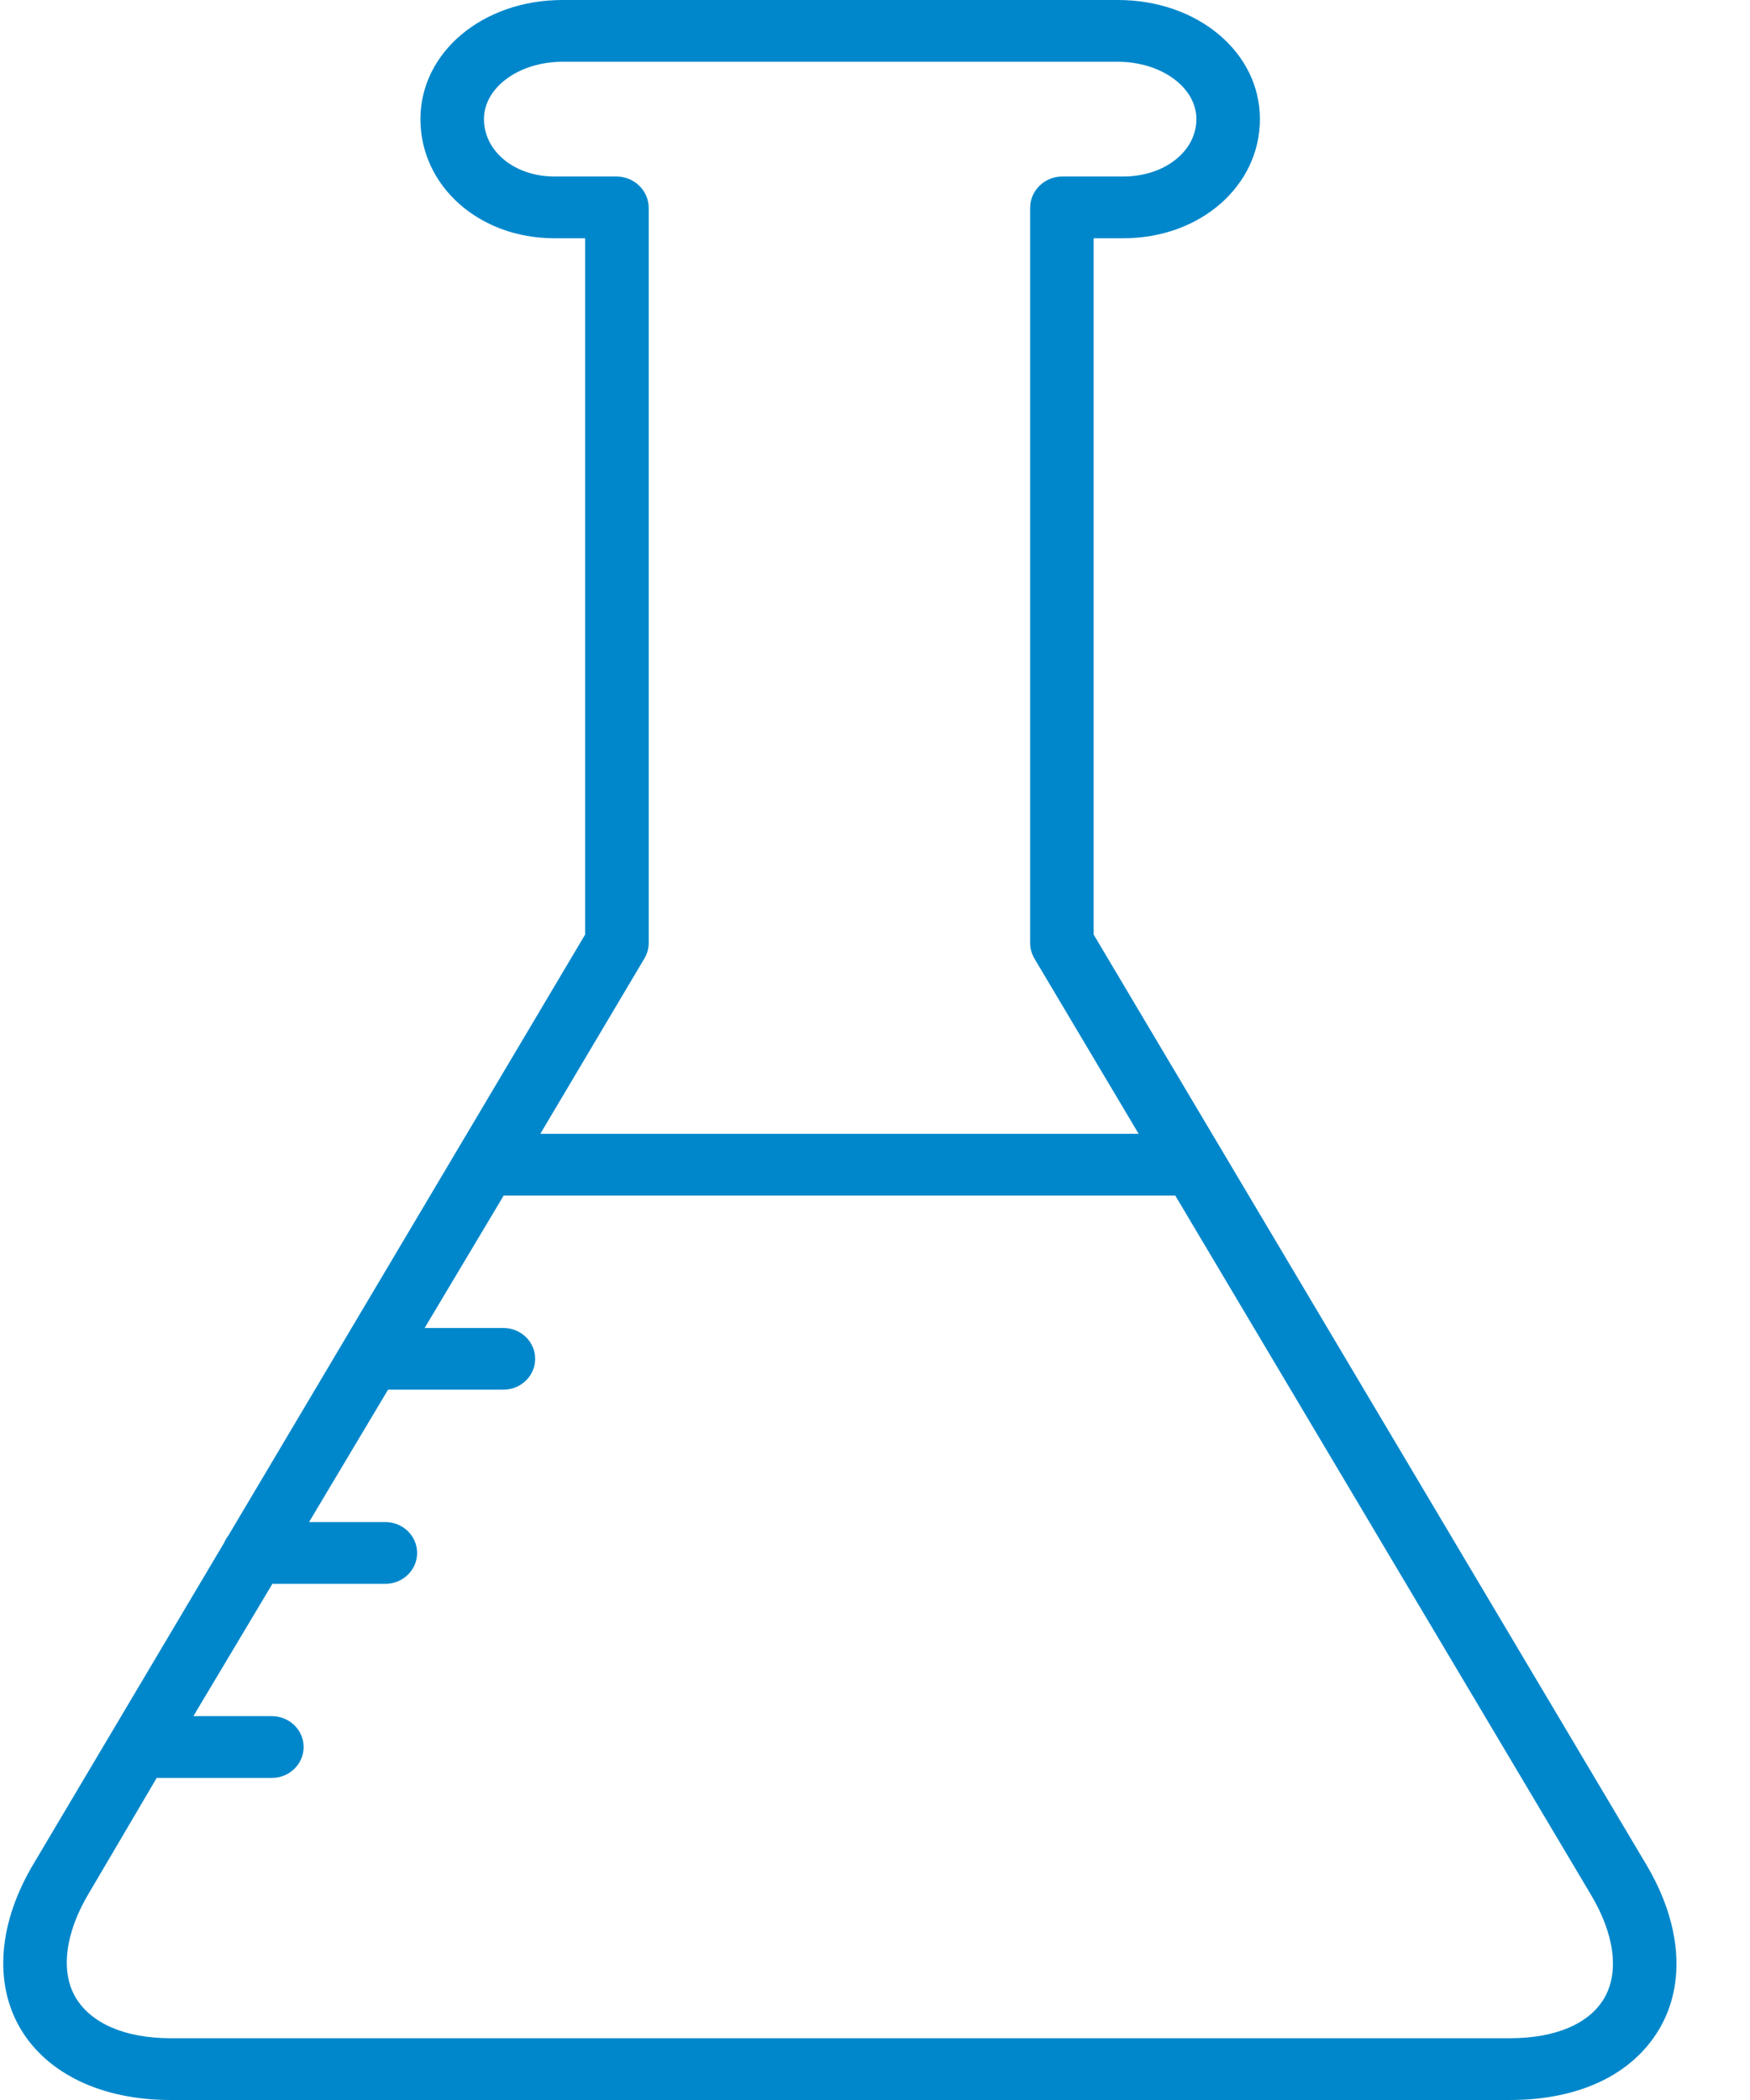 <?xml version="1.0" encoding="utf-8" ?>
<svg xmlns="http://www.w3.org/2000/svg" xmlns:xlink="http://www.w3.org/1999/xlink" width="20" height="24">
	<defs>
		<clipPath id="clip_0">
			<rect x="-799" y="-260" width="1920" height="2160" clip-rule="evenodd"/>
		</clipPath>
	</defs>
	<g clip-path="url(#clip_0)">
		<path fill="rgb(0,135,203)" stroke="none" transform="translate(0.037 0)" d="M1.911 24L17.219 24C18.013 24 18.62 23.708 18.926 23.189C19.234 22.668 19.178 21.977 18.772 21.3L12.462 10.681L12.462 2.723L12.802 2.723C13.677 2.723 14.362 2.127 14.362 1.361C14.362 0.596 13.649 0 12.739 0L6.391 0C5.481 0 4.768 0.596 4.768 1.361C4.768 2.127 5.439 2.723 6.297 2.723L6.65 2.723L6.65 10.681L2.573 17.549C2.554 17.573 2.538 17.6 2.526 17.629L0.35 21.295C-0.056 21.971 -0.111 22.664 0.197 23.185C0.501 23.699 1.125 24 1.911 24ZM7.328 10.953C7.36 10.899 7.377 10.838 7.377 10.775L7.377 2.377C7.377 2.181 7.215 2.02 7.013 2.017L6.297 2.017C5.847 2.017 5.494 1.731 5.494 1.361C5.494 0.998 5.897 0.706 6.391 0.706L12.739 0.706C13.233 0.706 13.636 0.998 13.636 1.361C13.636 1.731 13.269 2.017 12.802 2.017L12.099 2.017C11.897 2.02 11.735 2.181 11.736 2.377L11.736 10.775C11.736 10.838 11.752 10.899 11.784 10.953L12.976 12.958L6.138 12.958L7.328 10.953ZM1.754 20.319L0.978 21.638C0.707 22.09 0.652 22.532 0.827 22.828C1 23.12 1.385 23.294 1.911 23.294L17.219 23.294C17.742 23.294 18.125 23.128 18.296 22.838C18.471 22.542 18.416 22.106 18.144 21.652L13.395 13.664L5.719 13.664L4.816 15.177L5.716 15.177C5.917 15.177 6.079 15.335 6.079 15.529C6.079 15.724 5.917 15.882 5.716 15.882L4.398 15.882L3.495 17.395L4.367 17.395C4.567 17.395 4.73 17.553 4.73 17.748C4.73 17.943 4.567 18.101 4.367 18.101L3.076 18.101L2.173 19.613L3.07 19.613C3.27 19.613 3.433 19.771 3.433 19.966C3.433 20.161 3.27 20.319 3.07 20.319L1.754 20.319Z" fill-rule="evenodd"/>
	</g>

</svg>